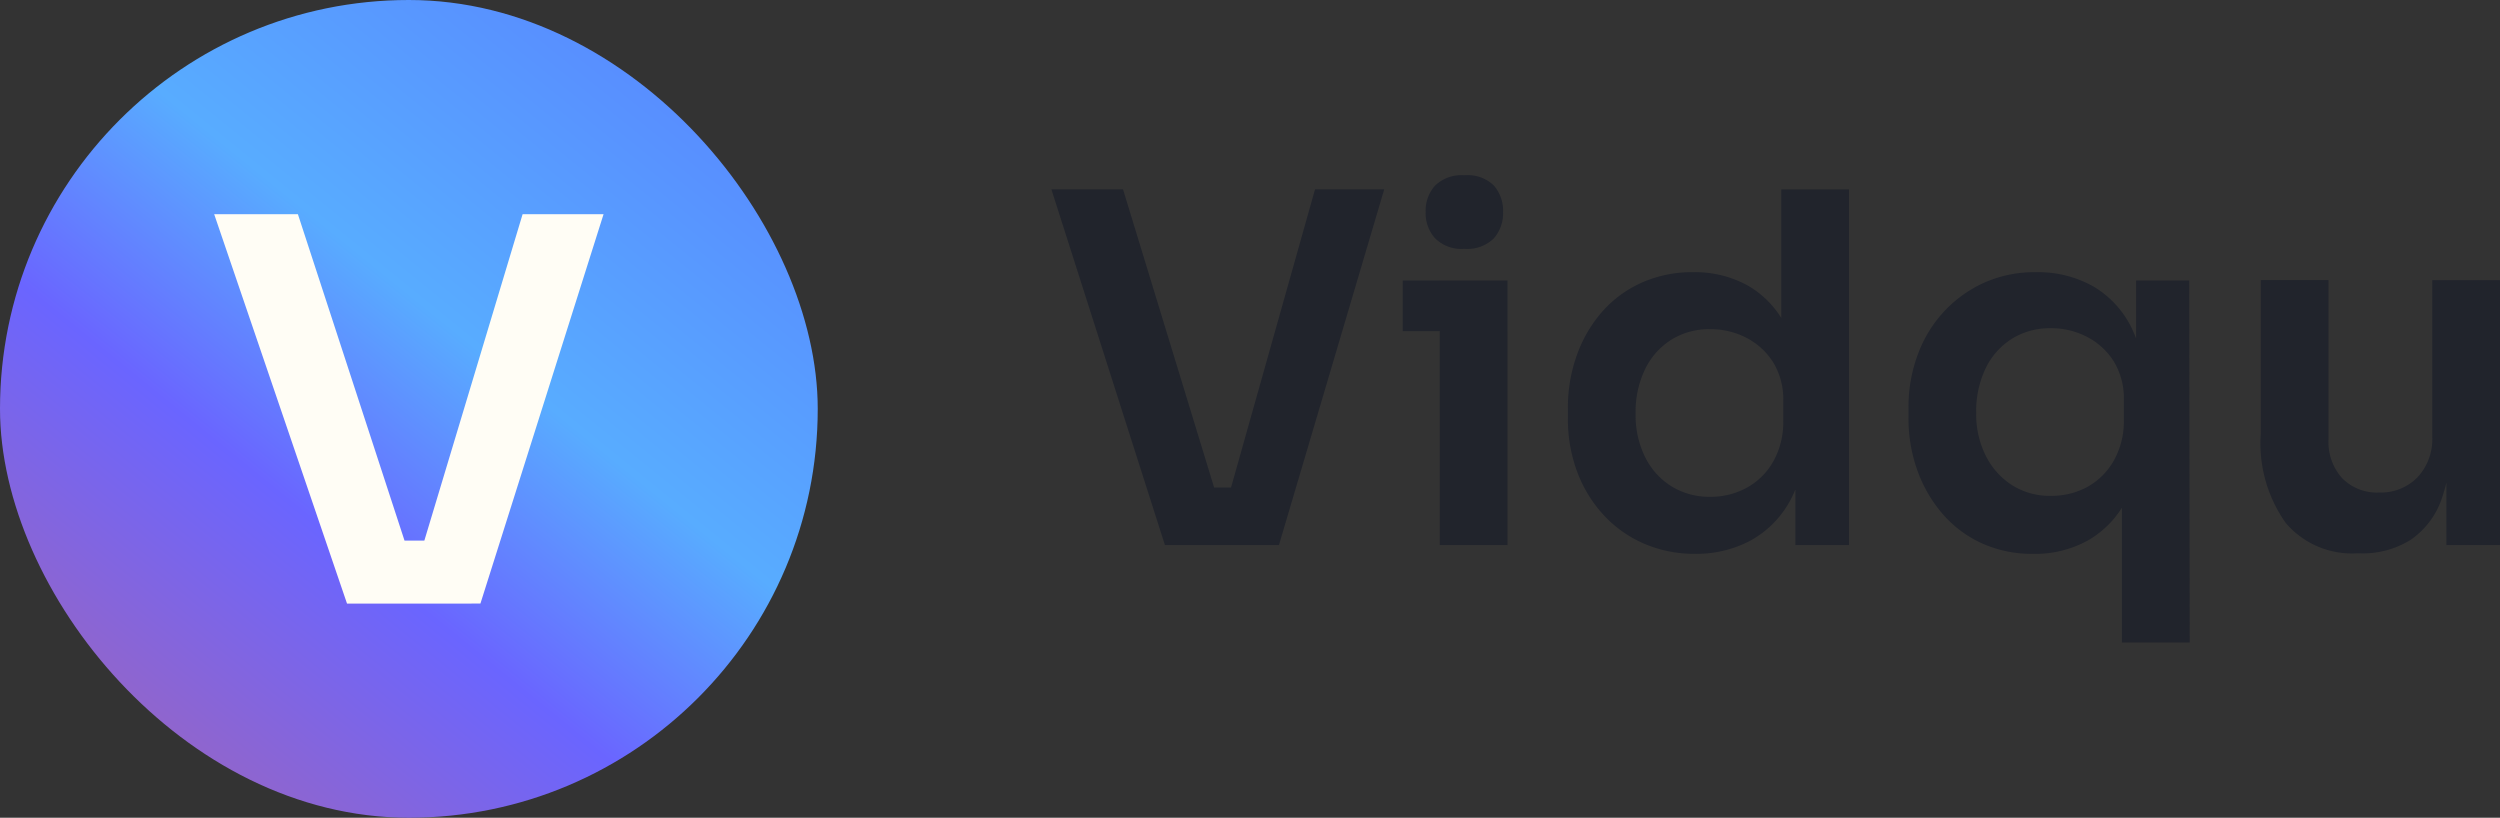<svg xmlns="http://www.w3.org/2000/svg" xmlns:xlink="http://www.w3.org/1999/xlink" width="128.403" height="42" viewBox="0 0 128.403 42">
  <rect x="0" y="0" width="128.403" height="42" fill="#333333" stroke="none"/>
  <defs>
    <linearGradient id="linear-gradient" x1="0.86" y1="0.105" x2="0.135" y2="1" gradientUnits="objectBoundingBox">
      <stop offset="0" stop-color="#588bff"/>
      <stop offset="0.368" stop-color="#58acff"/>
      <stop offset="0.619" stop-color="#6a65ff"/>
      <stop offset="1" stop-color="#9f65b9"/>
    </linearGradient>
  </defs>
  <g id="icon_logo_head" transform="translate(-190 -1458)">
    <rect id="Rectangle_31511" data-name="Rectangle 31511" width="42" height="42" rx="21" transform="translate(190 1458)" fill="url(#linear-gradient)"/>
    <path id="logo_vidqu" d="M6.419-2.257.588-20.526H4.267L9.1-4.71l-1.051-.5h2.7l-1.076.5,4.455-15.816h3.554L12.275-2.257Zm14.115,0V-15.846h3.479V-2.257Zm-1.9-10.986v-2.6h5.381v2.6Zm3.153-4.229a1.912,1.912,0,0,1-1.489-.538,1.918,1.918,0,0,1-.488-1.339,1.942,1.942,0,0,1,.488-1.376,1.973,1.973,0,0,1,1.514-.526,1.931,1.931,0,0,1,1.5.526,1.973,1.973,0,0,1,.475,1.376,1.948,1.948,0,0,1-.475,1.339A1.94,1.94,0,0,1,21.785-17.473ZM33.647-1.807a6.484,6.484,0,0,1-2.628-.526,6.134,6.134,0,0,1-2.077-1.477,6.731,6.731,0,0,1-1.351-2.215,7.72,7.72,0,0,1-.475-2.74V-9.29a7.938,7.938,0,0,1,.463-2.728,6.873,6.873,0,0,1,1.3-2.227,5.923,5.923,0,0,1,2.027-1.489,6.33,6.33,0,0,1,2.64-.538,5.61,5.61,0,0,1,2.815.688,4.952,4.952,0,0,1,1.94,2.065,7.988,7.988,0,0,1,.8,3.454l-1.026-1.2v-9.26h3.479V-2.257H38.8V-8.038h.6a7.61,7.61,0,0,1-.851,3.466,5.151,5.151,0,0,1-2.04,2.077A5.894,5.894,0,0,1,33.647-1.807Zm.776-2.928A3.863,3.863,0,0,0,36.3-5.2a3.48,3.48,0,0,0,1.364-1.351,4.106,4.106,0,0,0,.513-2.09v-1a3.638,3.638,0,0,0-.526-2.015,3.546,3.546,0,0,0-1.376-1.251,3.987,3.987,0,0,0-1.852-.438,3.683,3.683,0,0,0-1.99.538,3.672,3.672,0,0,0-1.351,1.514,5.031,5.031,0,0,0-.488,2.277,4.849,4.849,0,0,0,.5,2.265A3.688,3.688,0,0,0,32.459-5.26,3.7,3.7,0,0,0,34.423-4.735ZM55.57,2.748V-6.286l1.026-1.6a7.619,7.619,0,0,1-.8,3.316,5.026,5.026,0,0,1-1.952,2.065,5.6,5.6,0,0,1-2.828.7,6.245,6.245,0,0,1-2.628-.538,5.881,5.881,0,0,1-2.015-1.5,7.054,7.054,0,0,1-1.3-2.227,7.907,7.907,0,0,1-.463-2.74V-9.34a7.678,7.678,0,0,1,.476-2.7,6.564,6.564,0,0,1,1.351-2.215A6.409,6.409,0,0,1,48.5-15.734a6.33,6.33,0,0,1,2.64-.538,5.783,5.783,0,0,1,2.953.726,5.03,5.03,0,0,1,1.965,2.115,8.032,8.032,0,0,1,.788,3.391H56.3v-5.806h2.728l.025,18.594ZM51.916-4.785a3.842,3.842,0,0,0,1.889-.463A3.505,3.505,0,0,0,55.157-6.6a4.106,4.106,0,0,0,.513-2.09v-1a3.638,3.638,0,0,0-.526-2.015,3.546,3.546,0,0,0-1.376-1.251,3.987,3.987,0,0,0-1.852-.438,3.683,3.683,0,0,0-1.99.538,3.672,3.672,0,0,0-1.351,1.514,5.091,5.091,0,0,0-.488,2.3,4.736,4.736,0,0,0,.5,2.215,3.81,3.81,0,0,0,1.351,1.5A3.62,3.62,0,0,0,51.916-4.785ZM67.633-1.832a4.469,4.469,0,0,1-3.641-1.552,7.066,7.066,0,0,1-1.289-4.6v-7.883h3.479v8.184a2.771,2.771,0,0,0,.7,1.99,2.5,2.5,0,0,0,1.9.738,2.636,2.636,0,0,0,1.965-.776,2.867,2.867,0,0,0,.763-2.1v-8.033h3.479V-2.257H72.238V-8.038h.275a9.683,9.683,0,0,1-.526,3.429,4.207,4.207,0,0,1-1.577,2.077,4.637,4.637,0,0,1-2.628.7Z" transform="translate(243.413 1488.252)" fill="#21242c"/>
    <path id="logo_vidqu-2" data-name="logo_vidqu" d="M7.411-.647l-6.823-20h4.3L10.544-3.332,9.314-3.88h3.163l-1.259.548L16.43-20.647h4.158l-6.325,20Z" transform="translate(200.412 1489.647)" fill="#fffdf5"/>
  </g>
</svg>

